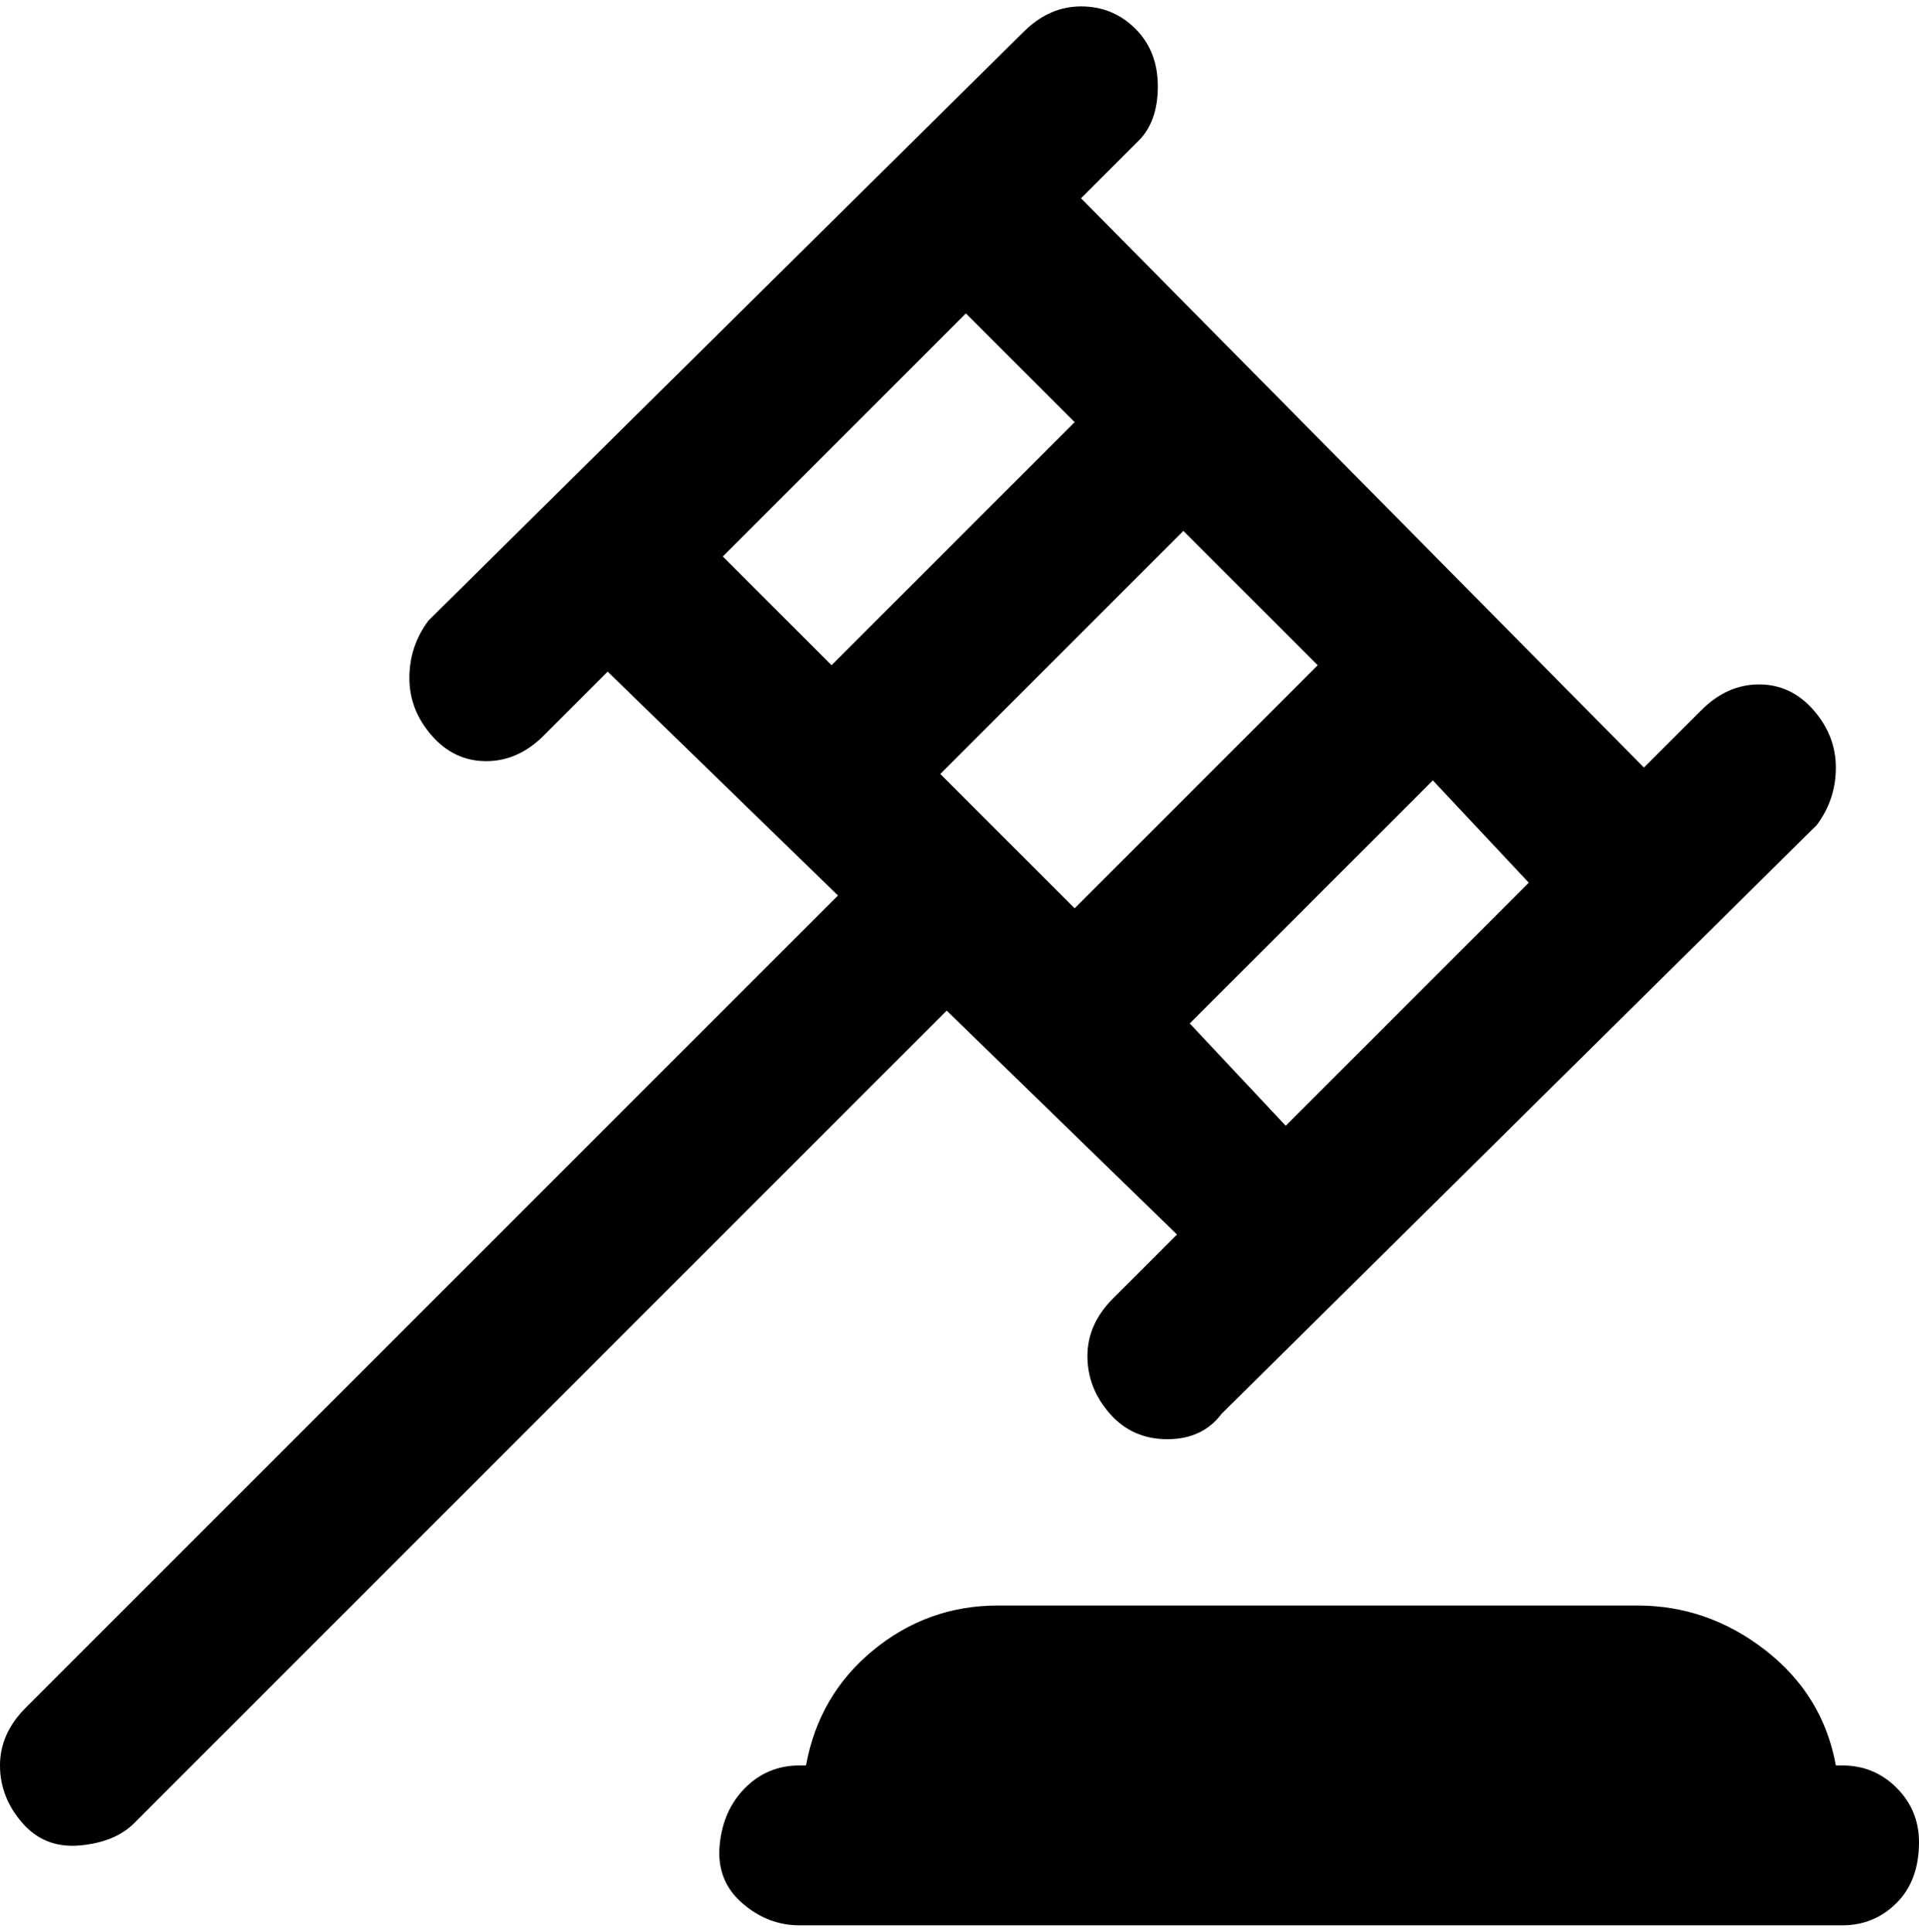 <svg viewBox="0 0 300 302.001" xmlns="http://www.w3.org/2000/svg"><path d="M184 193l-10 10q-4 4-4 9t3.5 9q3.5 4 9 4t8.5-4l93-92q3-4 3-9t-3.5-9q-3.5-4-8.5-4t-9 4l-9 9-88-89 9-9q3-3 3-8.5t-3.5-9Q174 1 169 1t-9 4L67 97q-3 4-3 9t3.5 9q3.5 4 8.5 4t9-4l10-10 36 35L4 267q-4 4-4 9t3.5 9q3.5 4 9 3.5T21 285l127-127 36 35zm55-55l-38 38-15-16 38-38 15 16zm-109-34l-17-17 38-38 17 17-38 38zm55-21l21 21-38 38-21-21 38-38zm115 205q0 6-3.5 9.5T288 301H125q-5 0-9-3.5t-3.5-9q.5-5.5 4-9t8.5-3.5h1q2-11 10.5-18t19.5-7h100q11 0 20 7t11 18h1q5 0 8.5 3.5t3.5 8.5z"/></svg>